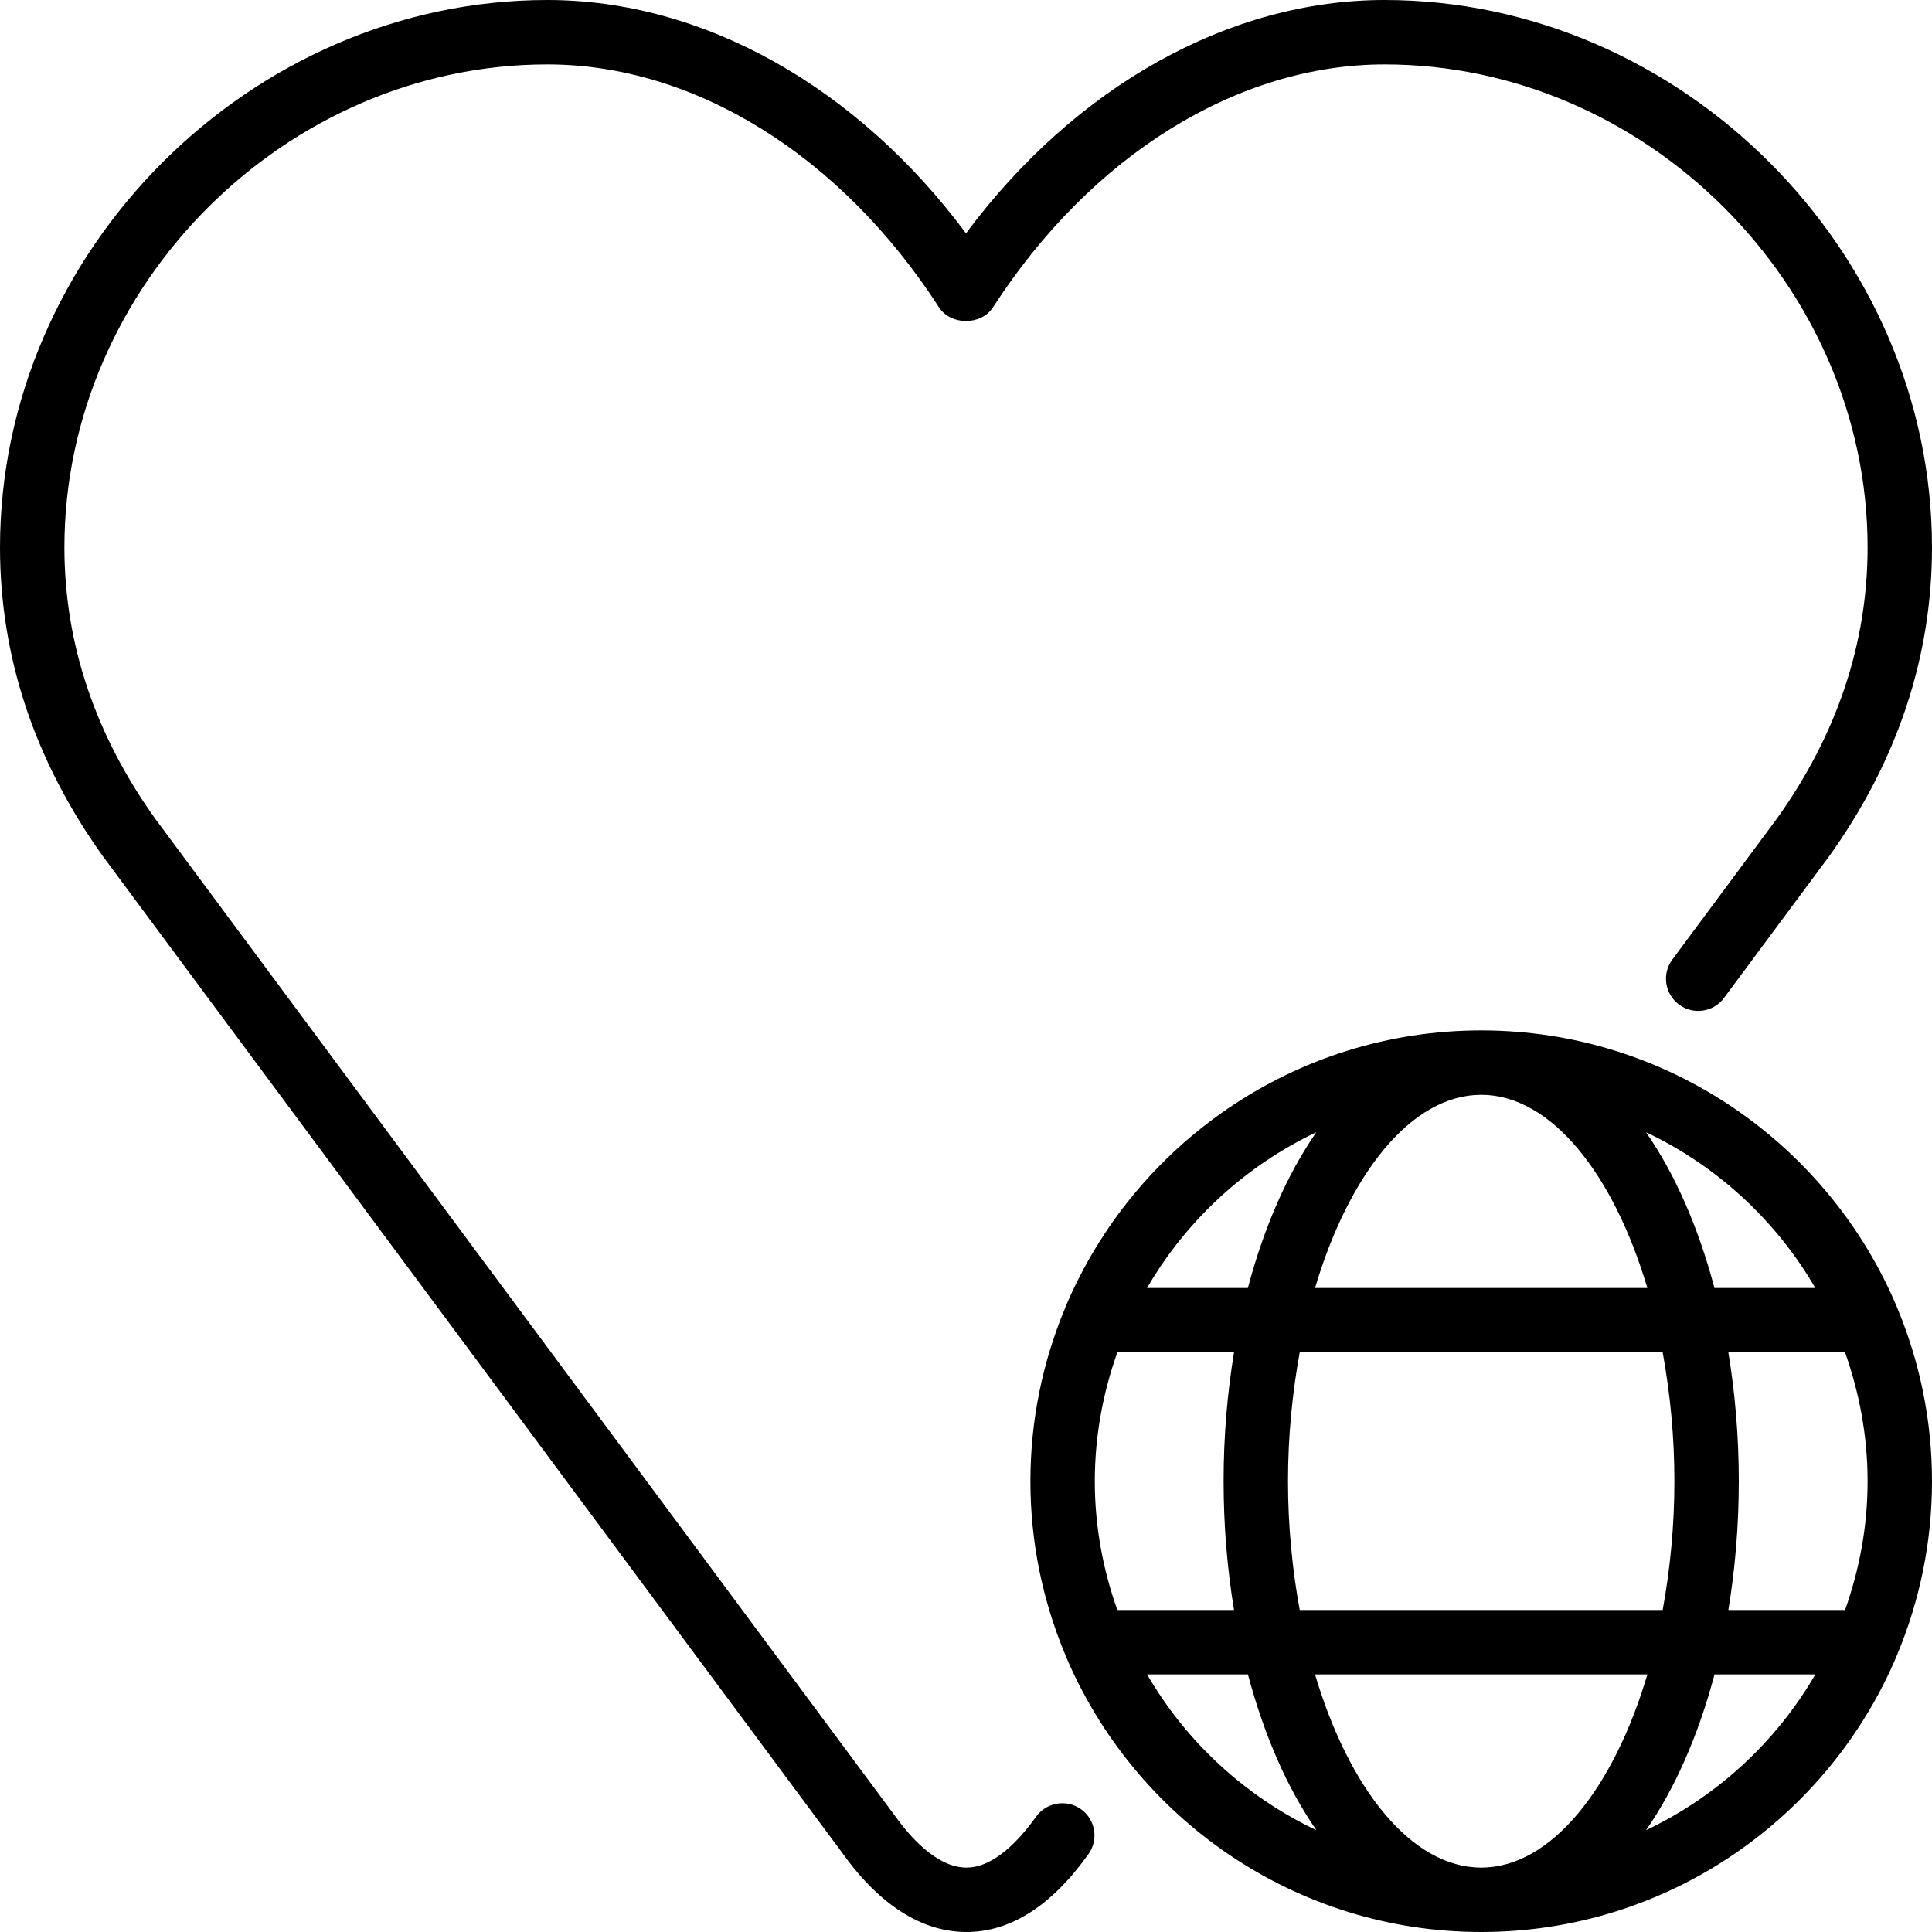 <?xml version="1.0" encoding="iso-8859-1"?>
<!-- Generator: Adobe Illustrator 19.0.0, SVG Export Plug-In . SVG Version: 6.00 Build 0)  -->
<svg version="1.1" id="Layer_1" xmlns="http://www.w3.org/2000/svg" xmlns:xlink="http://www.w3.org/1999/xlink" x="0px" y="0px"
	 viewBox="0 0 30 30" style="enable-background:new 0 0 30 30;" xml:space="preserve">
<g>
	<g>
		<path d="M16.088,28.21C15.831,28.57,15.435,29,15.006,29c-0.464,0-0.888-0.495-1.105-0.798L2.407,12.709
			C1.474,11.403,1,9.986,1,8.5C1,4.435,4.435,1,8.5,1c2.282,0,4.555,1.41,6.08,3.771c0.184,0.285,0.656,0.285,0.84,0
			C16.945,2.41,19.218,1,21.5,1C25.565,1,29,4.435,29,8.5c0,1.486-0.474,2.903-1.402,4.203l-1.63,2.197
			c-0.165,0.221-0.118,0.535,0.104,0.699c0.222,0.165,0.536,0.118,0.699-0.104l1.636-2.204C29.464,11.812,30,10.199,30,8.5
			C30,3.893,26.107,0,21.5,0c-2.416,0-4.802,1.342-6.5,3.623C13.302,1.342,10.916,0,8.5,0C3.893,0,0,3.893,0,8.5
			c0,1.699,0.536,3.312,1.599,4.798l11.494,15.493C13.487,29.343,14.14,30,15.007,30c0.685,0,1.323-0.407,1.895-1.21
			c0.16-0.224,0.109-0.537-0.117-0.697C16.562,27.934,16.249,27.985,16.088,28.21z M29.457,20.299C28.397,17.777,25.902,16,23,16
			s-5.397,1.777-6.457,4.299c-0.002,0.006-0.004,0.011-0.006,0.017C16.192,21.144,16,22.05,16,23s0.192,1.856,0.537,2.684
			c0.002,0.006,0.004,0.011,0.006,0.017C17.603,28.223,20.098,30,23,30s5.397-1.777,6.457-4.299
			c0.002-0.006,0.004-0.011,0.006-0.017C29.808,24.856,30,23.95,30,23s-0.192-1.856-0.537-2.684
			C29.461,20.311,29.459,20.305,29.457,20.299z M28.188,20h-1.566c-0.25-0.943-0.612-1.769-1.063-2.419
			C26.662,18.104,27.579,18.95,28.188,20z M26,23c0,0.698-0.067,1.37-0.182,2h-5.636C20.067,24.37,20,23.698,20,23
			s0.067-1.37,0.182-2h5.636C25.933,21.63,26,22.302,26,23z M23,17c1.083,0,2.053,1.224,2.58,3H20.42C20.947,18.224,21.917,17,23,17
			z M20.44,17.581c-0.451,0.65-0.813,1.476-1.063,2.419h-1.566C18.421,18.95,19.338,18.104,20.44,17.581z M17,23
			c0-0.702,0.127-1.373,0.35-2h1.812C19.058,21.632,19,22.302,19,23s0.058,1.368,0.162,2H17.35C17.127,24.373,17,23.702,17,23z
			 M17.812,26h1.566c0.25,0.943,0.612,1.769,1.063,2.419C19.338,27.896,18.421,27.05,17.812,26z M23,29c-1.083,0-2.053-1.224-2.58-3
			h5.161C25.053,27.776,24.083,29,23,29z M25.56,28.419c0.451-0.65,0.813-1.476,1.063-2.419h1.566
			C27.579,27.05,26.662,27.896,25.56,28.419z M28.65,25h-1.812C26.942,24.368,27,23.698,27,23s-0.058-1.368-0.162-2h1.812
			c0.222,0.627,0.35,1.298,0.35,2S28.873,24.373,28.65,25z"/>
	</g>
</g>
</svg>
